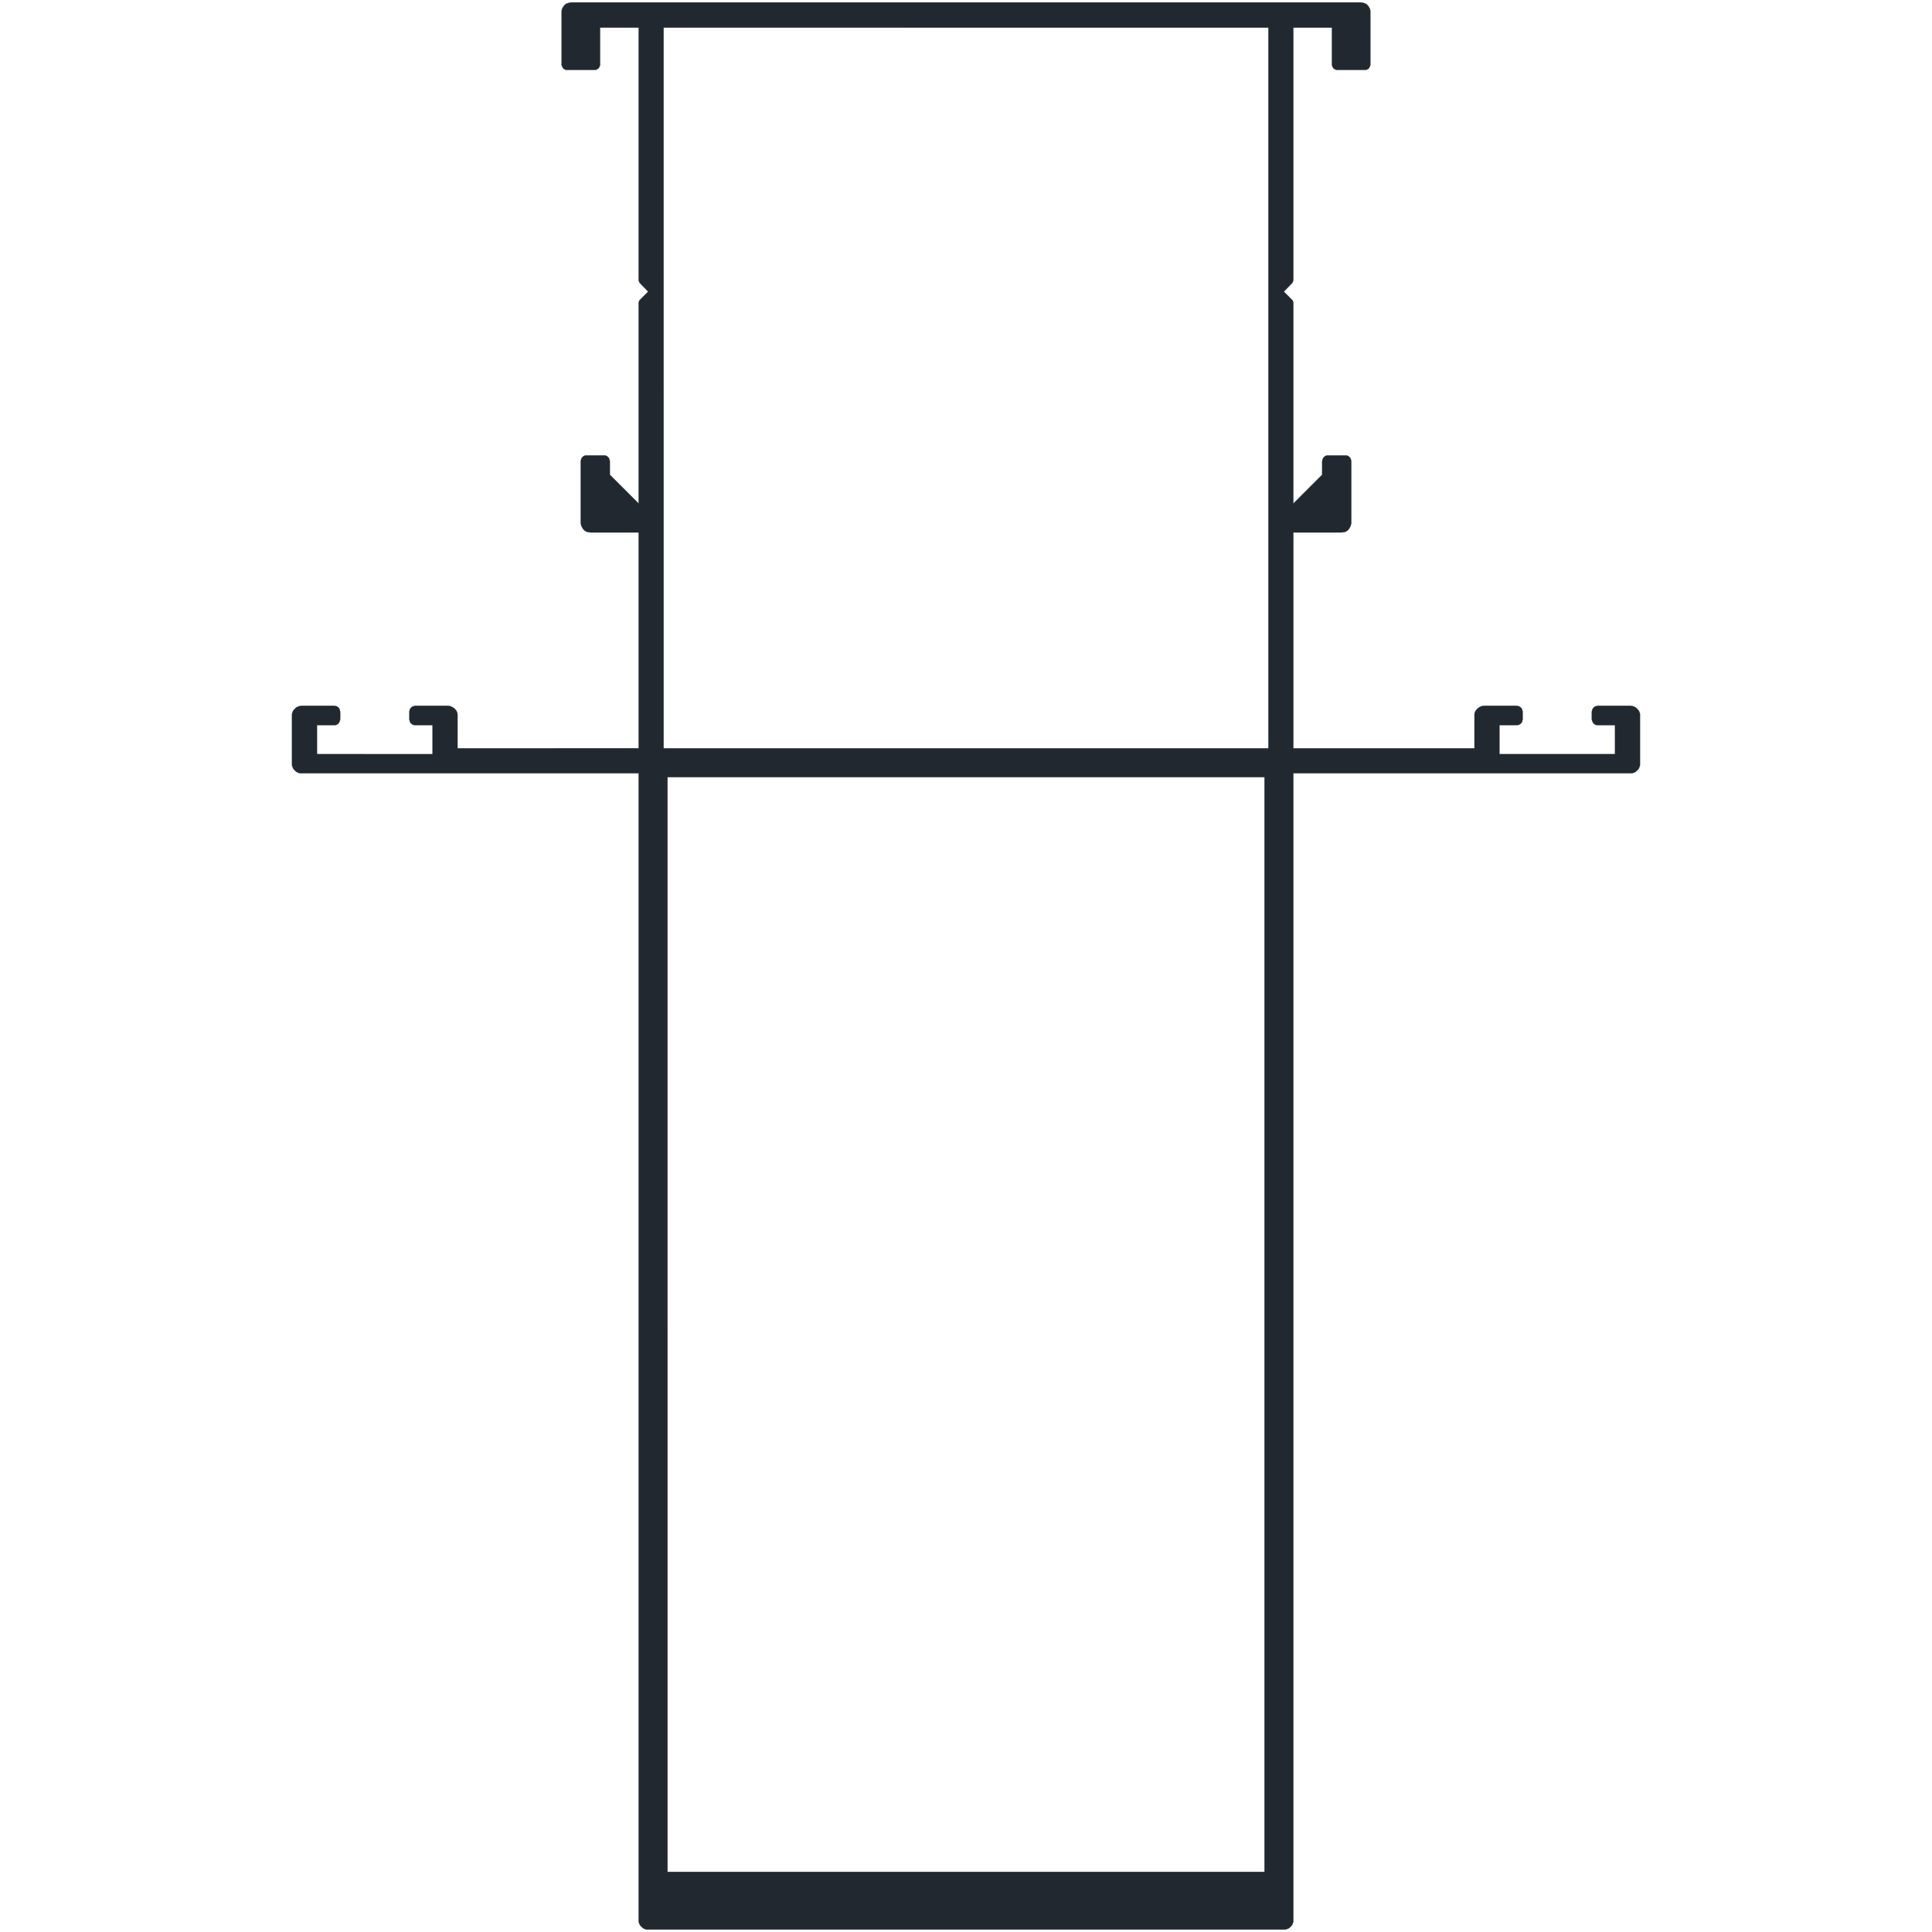 <?xml version="1.0" encoding="UTF-8" standalone="no"?>
<svg
   xmlns:dc="http://purl.org/dc/elements/1.1/"
   xmlns:cc="http://creativecommons.org/ns#"
   xmlns:rdf="http://www.w3.org/1999/02/22-rdf-syntax-ns#"
   xmlns:svg="http://www.w3.org/2000/svg"
   xmlns="http://www.w3.org/2000/svg"
   id="svg975"
   height="123mm"
   width="123mm"
   version="1.0">
  <defs
     id="defs3" />
  <path
     d="m 137.443,0.587 -0.412,0.059 -0.353,0.119 -0.412,0.117 -0.293,0.234 -0.295,0.295 -0.234,0.354 -0.178,0.352 -0.117,0.412 v 0.412 12.471 0.295 l 0.059,0.176 0.119,0.234 0.117,0.236 0.176,0.176 0.178,0.117 0.234,0.119 0.234,0.059 h 0.236 6.529 0.234 l 0.236,-0.059 0.176,-0.119 0.236,-0.117 0.176,-0.176 0.117,-0.236 0.119,-0.234 0.059,-0.176 v -0.295 -8.766 h 9.293 v 60.59 0.293 l 0.119,0.236 0.117,0.293 0.176,0.178 1.883,1.939 -1.883,1.883 -0.176,0.178 -0.117,0.176 -0.061,0.234 -0.059,0.178 v 0.234 48.117 l -6.941,-6.939 v -3.295 l -0.059,-0.234 -0.059,-0.236 -0.117,-0.234 -0.117,-0.178 -0.178,-0.176 -0.176,-0.117 -0.234,-0.119 -0.236,-0.059 h -0.234 -4.178 -0.234 l -0.236,0.059 -0.234,0.119 -0.178,0.117 -0.176,0.176 -0.117,0.178 -0.117,0.234 -0.059,0.236 -0.06,0.234 v 14.883 l 0.06,0.352 0.117,0.412 0.176,0.354 0.236,0.354 0.234,0.293 0.353,0.236 0.352,0.176 0.412,0.059 0.412,0.059 h 11.588 v 51.941 H 110.088 v -7.883 -0.41 l -0.117,-0.412 -0.176,-0.354 -0.236,-0.293 -0.295,-0.295 -0.352,-0.236 -0.354,-0.176 -0.354,-0.117 -0.41,-0.059 h -7.883 l -0.236,0.059 -0.234,0.059 -0.236,0.117 -0.176,0.117 -0.176,0.178 -0.178,0.176 -0.059,0.236 -0.059,0.234 -0.059,0.236 v 1.881 l 0.059,0.236 0.059,0.234 0.059,0.178 0.178,0.234 0.176,0.176 0.176,0.119 0.236,0.117 0.234,0.059 h 0.236 4.176 v 7 H 76.264 v -7 h 4.178 0.234 l 0.236,-0.059 0.234,-0.117 0.178,-0.119 0.176,-0.176 0.117,-0.234 0.117,-0.178 0.06,-0.234 0.059,-0.236 v -1.881 l -0.059,-0.236 -0.06,-0.293 -0.117,-0.236 -0.176,-0.234 -0.236,-0.178 -0.234,-0.117 -0.236,-0.059 -0.293,-0.059 h -7.883 l -0.412,0.059 -0.352,0.117 -0.412,0.176 -0.295,0.236 -0.293,0.295 -0.236,0.293 -0.176,0.354 -0.119,0.412 v 0.41 11.59 0.41 l 0.119,0.354 0.176,0.412 0.236,0.295 0.293,0.293 0.295,0.236 0.412,0.176 0.352,0.117 h 0.412 81.117 v 275.941 0.412 l 0.119,0.354 0.176,0.41 0.234,0.295 0.295,0.295 0.295,0.234 0.41,0.176 0.353,0.119 h 0.412 152.941 0.412 l 0.352,-0.119 0.412,-0.176 0.295,-0.234 0.293,-0.295 0.236,-0.295 0.176,-0.41 0.117,-0.354 v -0.412 -275.941 h 81.119 0.41 l 0.353,-0.117 0.412,-0.176 0.295,-0.236 0.293,-0.293 0.236,-0.295 0.176,-0.412 0.117,-0.354 v -0.41 -11.59 -0.41 l -0.117,-0.412 -0.176,-0.354 -0.236,-0.293 -0.293,-0.295 -0.295,-0.236 -0.412,-0.176 -0.353,-0.117 -0.41,-0.059 h -7.883 l -0.236,0.059 -0.234,0.059 -0.236,0.117 -0.176,0.117 -0.176,0.178 -0.119,0.176 -0.117,0.236 -0.059,0.234 -0.059,0.236 v 1.881 l 0.059,0.236 0.059,0.234 0.117,0.178 0.119,0.234 0.176,0.176 0.176,0.119 0.236,0.117 0.234,0.059 h 0.236 4.176 v 7 h -27.822 v -7 h 4.176 0.234 l 0.236,-0.059 0.234,-0.117 0.178,-0.119 0.176,-0.176 0.176,-0.234 0.059,-0.178 0.061,-0.234 0.059,-0.236 v -1.881 l -0.059,-0.236 -0.061,-0.234 -0.059,-0.236 -0.176,-0.176 -0.176,-0.178 -0.178,-0.117 -0.234,-0.117 -0.236,-0.059 -0.234,-0.059 h -7.883 l -0.412,0.059 -0.352,0.117 -0.353,0.176 -0.353,0.236 -0.293,0.295 -0.236,0.293 -0.176,0.354 -0.117,0.412 v 0.41 7.883 h -43.59 v -51.941 h 11.59 l 0.41,-0.059 0.412,-0.059 0.353,-0.176 0.353,-0.236 0.234,-0.293 0.236,-0.354 0.176,-0.354 0.117,-0.412 0.059,-0.352 v -14.883 l -0.059,-0.234 -0.059,-0.236 -0.117,-0.234 -0.117,-0.178 -0.178,-0.176 -0.176,-0.117 -0.236,-0.119 -0.234,-0.059 h -0.236 -4.176 -0.234 l -0.236,0.059 -0.234,0.119 -0.178,0.117 -0.176,0.176 -0.117,0.178 -0.119,0.234 -0.059,0.236 -0.059,0.234 v 3.295 l -6.941,6.939 v -48.117 -0.234 l -0.059,-0.178 -0.059,-0.234 -0.117,-0.176 -0.176,-0.178 -1.883,-1.883 1.883,-1.939 0.176,-0.178 0.117,-0.293 0.117,-0.236 V 67.236 6.646 h 9.295 v 8.766 0.295 l 0.059,0.176 0.117,0.234 0.119,0.236 0.176,0.176 0.234,0.117 0.178,0.119 0.234,0.059 h 0.236 6.529 0.234 l 0.236,-0.059 0.234,-0.119 0.176,-0.117 0.178,-0.176 0.117,-0.236 0.117,-0.234 0.059,-0.176 v -0.295 -12.471 -0.412 l -0.117,-0.412 -0.176,-0.352 -0.236,-0.354 -0.293,-0.295 -0.295,-0.234 -0.353,-0.117 -0.41,-0.119 -0.412,-0.059 z m 22.234,6.059 H 305.207 V 180.058 H 159.678 Z m 0.941,180.354 H 304.265 V 450.412 H 160.619 Z"
     style="fill:#212830;fill-opacity:1;stroke:#212830;stroke-width:0.059px;stroke-linecap:round;stroke-linejoin:round;stroke-miterlimit:4;stroke-dasharray:none;stroke-opacity:1"
     id="path969" />
</svg>
